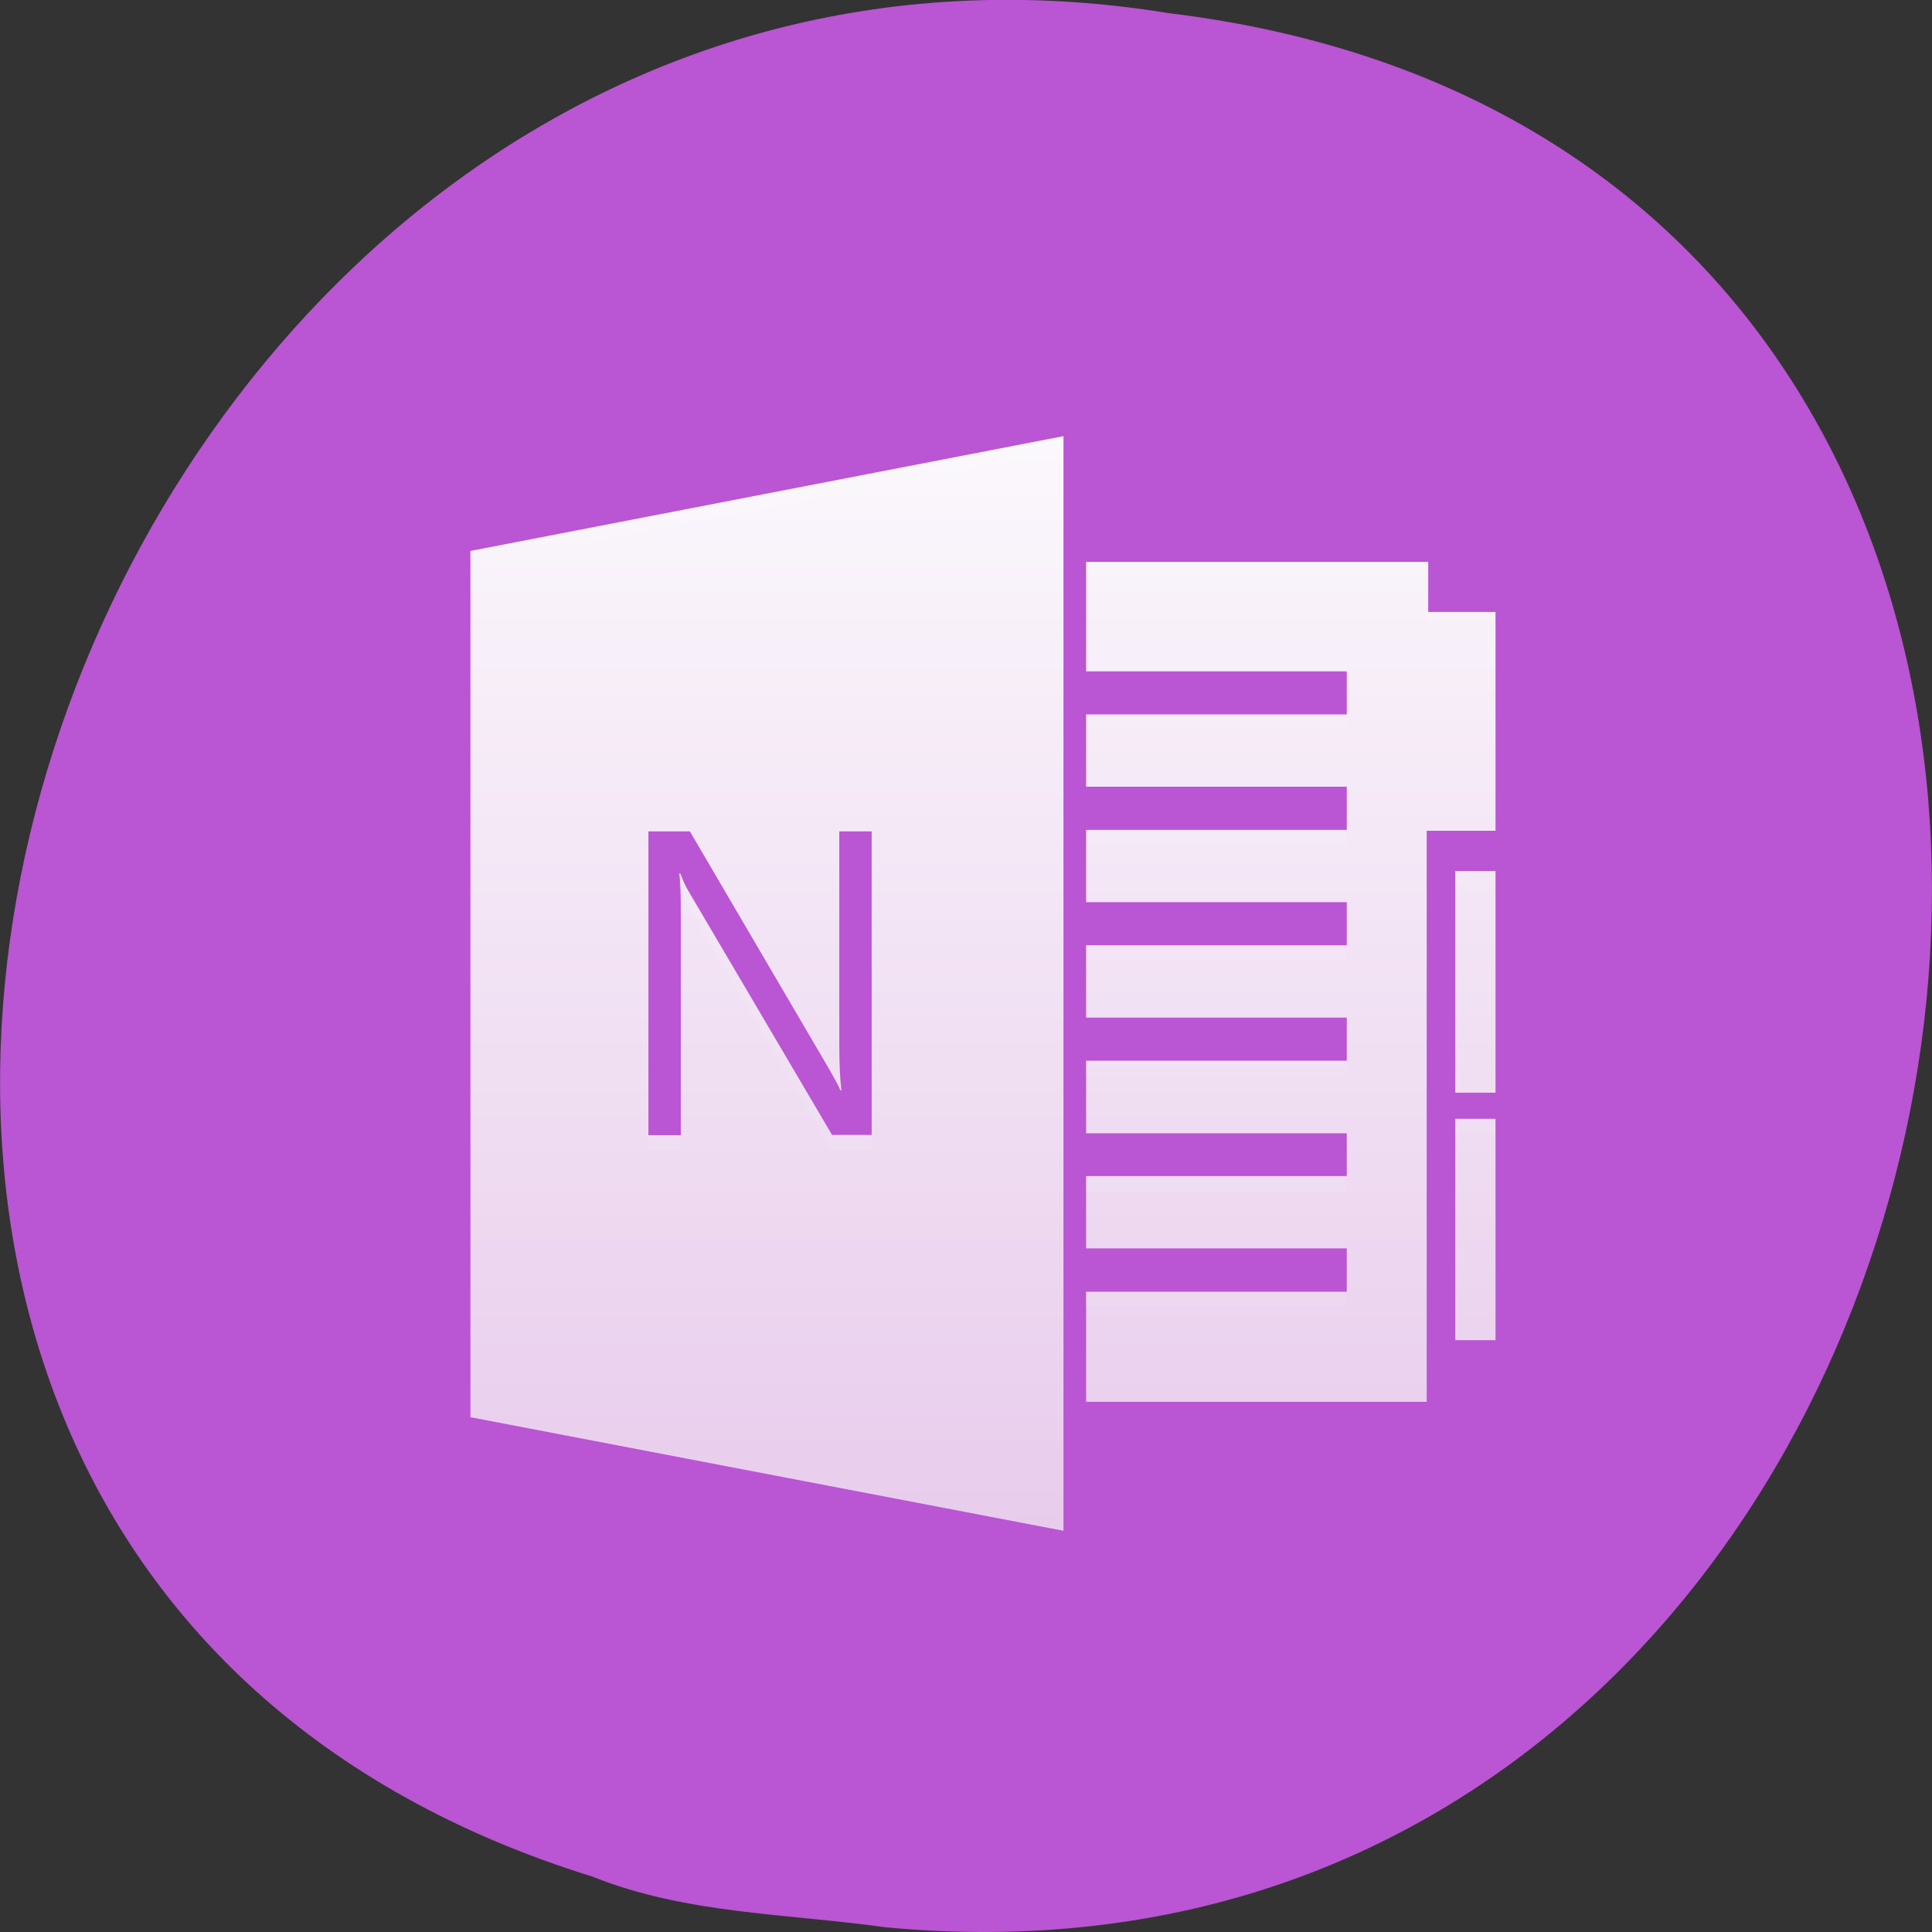 
<svg xmlns="http://www.w3.org/2000/svg" xmlns:xlink="http://www.w3.org/1999/xlink" width="24px" height="24px" viewBox="0 0 24 24" version="1.1">
<rect x="0" y="0" width="24" height="24" fill="#333333" stroke="none"/>
<defs>
<linearGradient id="linear0" gradientUnits="userSpaceOnUse" x1="0" y1="10.376" x2="0" y2="3.126" gradientTransform="matrix(1.712,0,0,1.877,0.615,-0.495)">
<stop offset="0" style="stop-color:rgb(90.98%,80%,92.549%);stop-opacity:1;"/>
<stop offset="1" style="stop-color:rgb(98.431%,97.255%,98.824%);stop-opacity:1;"/>
</linearGradient>
</defs>
<g id="surface1">
<path style=" stroke:none;fill-rule:nonzero;fill:rgb(72.941%,33.333%,82.745%);fill-opacity:1;" d="M 10.996 23.941 C 25.555 25.324 29.473 1.98 14.523 0.164 C 0.781 -2.078 -6.297 19.078 7.359 23.312 C 8.516 23.777 9.773 23.77 10.996 23.941 Z M 10.996 23.941 "/>
<path style=" stroke:none;fill-rule:evenodd;fill:url(#linear0);" d="M 13.211 5.418 L 5.844 6.844 L 5.844 17.605 L 13.211 19.016 Z M 13.492 6.984 L 13.492 8.34 L 16.73 8.34 L 16.73 8.875 L 13.492 8.875 L 13.492 9.773 L 16.73 9.773 L 16.73 10.309 L 13.492 10.309 L 13.492 11.207 L 16.73 11.207 L 16.73 11.742 L 13.492 11.742 L 13.492 12.641 L 16.73 12.641 L 16.73 13.176 L 13.492 13.176 L 13.492 14.078 L 16.73 14.078 L 16.73 14.609 L 13.492 14.609 L 13.492 15.508 L 16.73 15.508 L 16.73 16.047 L 13.492 16.047 L 13.492 17.414 L 17.723 17.414 L 17.723 10.32 L 18.578 10.32 L 18.578 7.602 L 17.742 7.602 L 17.742 6.98 L 13.492 6.98 Z M 8.047 10.328 L 8.57 10.328 L 10.305 13.289 C 10.375 13.414 10.422 13.496 10.438 13.543 L 10.453 13.543 C 10.438 13.434 10.426 13.25 10.426 12.984 L 10.426 10.328 L 10.828 10.328 L 10.828 14.098 L 10.336 14.098 L 8.562 11.086 C 8.516 11.012 8.48 10.93 8.453 10.852 L 8.438 10.852 C 8.453 10.93 8.457 11.102 8.457 11.367 L 8.457 14.102 L 8.055 14.102 L 8.055 10.328 Z M 18.078 10.82 L 18.078 13.574 L 18.578 13.574 L 18.578 10.82 Z M 18.078 13.898 L 18.078 16.648 L 18.578 16.648 L 18.578 13.898 Z M 18.078 13.898 "/>
<path style=" stroke:none;fill-rule:evenodd;fill:rgb(100%,100%,100%);fill-opacity:0.078;" d="M 13.211 5.418 L 5.844 6.844 L 5.844 7.023 L 13.211 5.594 Z M 13.492 6.984 L 13.492 7.156 L 17.738 7.156 L 17.738 6.984 Z M 17.738 7.602 L 17.738 7.777 L 18.574 7.777 L 18.574 7.602 Z M 13.492 8.875 L 13.492 9.055 L 16.73 9.055 L 16.73 8.875 Z M 13.492 10.312 L 13.492 10.484 L 16.73 10.484 L 16.73 10.312 Z M 18.078 10.82 L 18.078 11 L 18.574 11 L 18.574 10.82 Z M 8.43 10.859 C 8.438 10.883 8.434 10.984 8.438 11.031 L 8.445 11.031 C 8.477 11.117 8.516 11.195 8.555 11.27 L 10.328 14.281 L 10.828 14.281 L 10.828 14.102 L 10.328 14.102 L 8.555 11.094 C 8.516 11.016 8.477 10.938 8.445 10.855 L 8.43 10.855 Z M 13.488 11.746 L 13.488 11.922 L 16.73 11.922 L 16.73 11.746 Z M 10.422 12.988 L 10.422 13.164 C 10.422 13.344 10.43 13.438 10.438 13.547 L 10.445 13.547 C 10.43 13.438 10.422 13.25 10.422 12.992 Z M 13.488 13.18 L 13.488 13.359 L 16.73 13.359 L 16.73 13.18 Z M 18.078 13.898 L 18.078 14.078 L 18.57 14.078 L 18.57 13.898 Z M 8.047 14.109 L 8.047 14.281 L 8.449 14.281 L 8.449 14.109 Z M 13.488 14.617 L 13.488 14.793 L 16.73 14.793 L 16.73 14.617 Z M 13.488 16.047 L 13.488 16.227 L 16.73 16.227 L 16.73 16.047 Z M 13.488 16.047 "/>
</g>
</svg>
